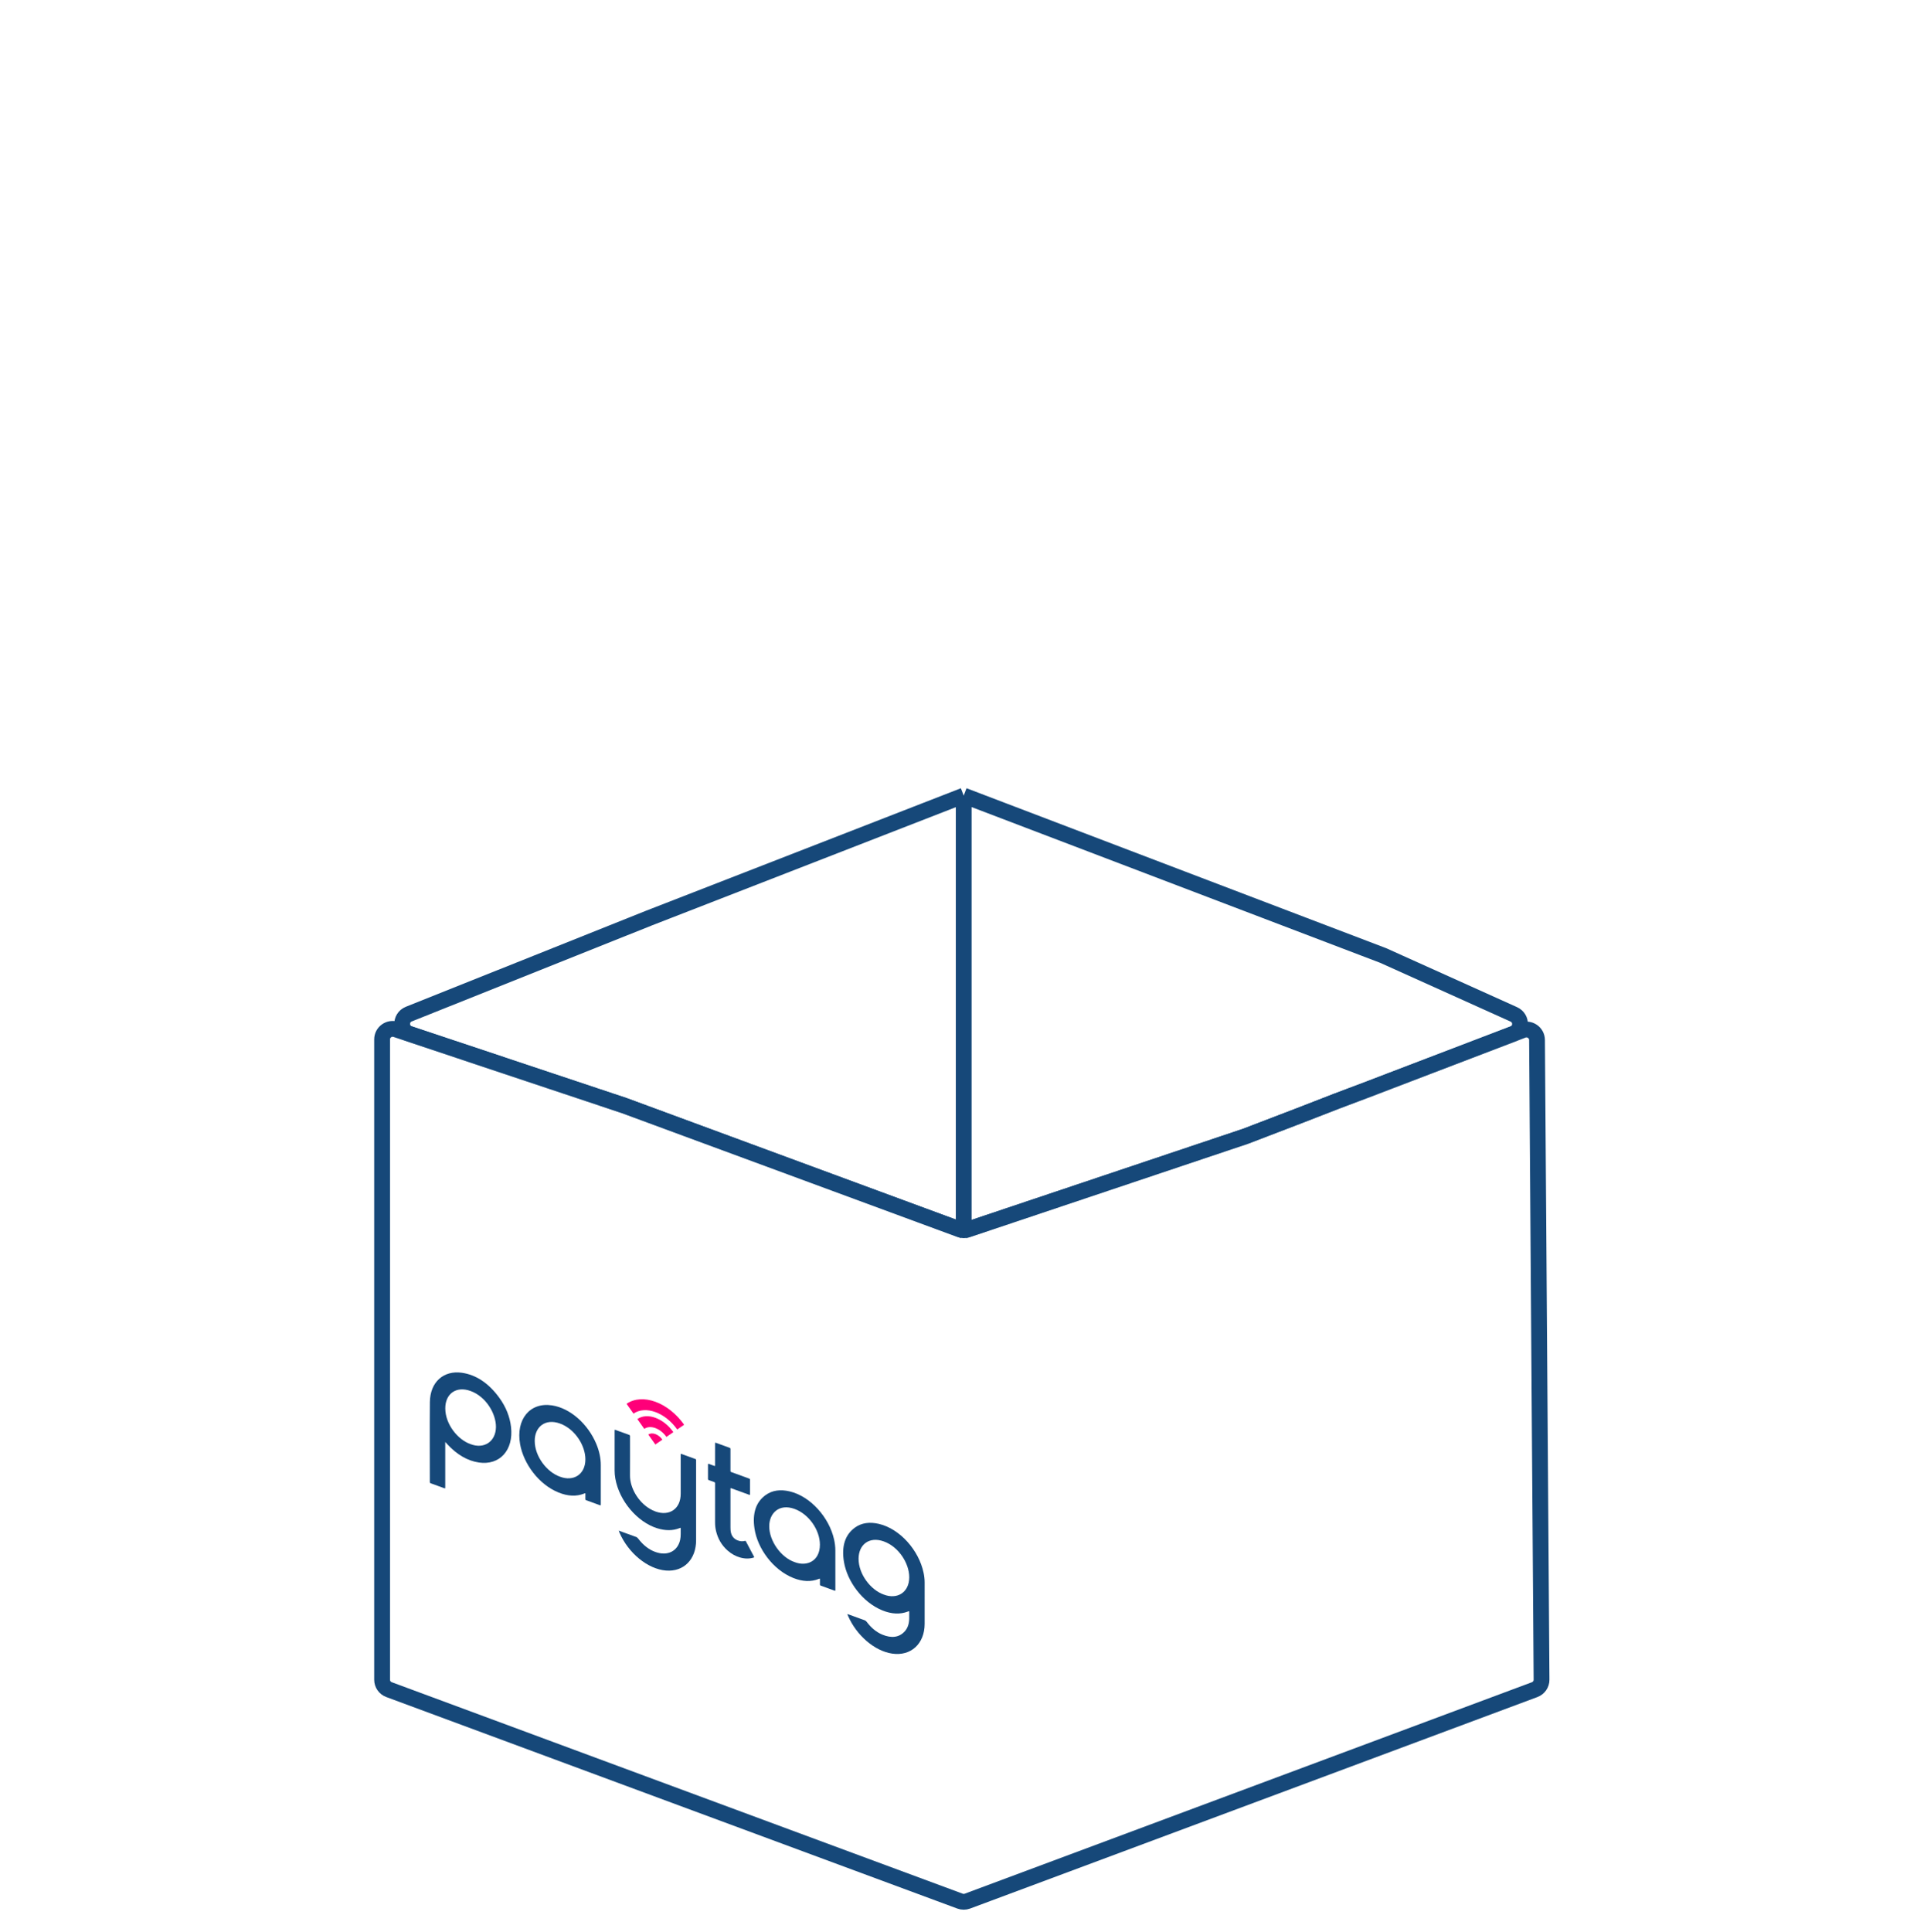 <svg width="440" height="441" viewBox="0 0 440 441" fill="none" xmlns="http://www.w3.org/2000/svg">
<g clip-path="url(#clip0_810_1680)">
<rect width="440" height="440" transform="translate(0 0.5)" fill="white"/>
<g filter="url(#filter0_i_810_1680)">
<path d="M291.051 256.857L284.422 259.396L220.051 280.995L142.635 252.432L114.94 243.191L93.477 236.028C91.35 235.318 91.264 232.343 93.345 231.511L148.228 209.571L220.051 181.633L315.81 218.124L345.656 231.572C347.608 232.451 347.526 235.25 345.526 236.014L317.356 246.779L312.651 248.582L305.115 251.423L296.825 254.645L291.051 256.857Z" fill="white"/>
</g>
<path d="M220.051 280.995L142.635 252.432L114.94 243.191L93.477 236.028C91.35 235.318 91.264 232.343 93.345 231.511L148.228 209.571L220.051 181.633M220.051 280.995L284.422 259.396L291.051 256.857L296.825 254.645L305.115 251.423L312.651 248.582L317.356 246.779L345.526 236.014C347.526 235.25 347.608 232.451 345.656 231.572L315.81 218.124L220.051 181.633M220.051 280.995V181.633" stroke="#164879" stroke-width="3.61"/>
<path d="M232.212 -166.64C231.744 -168.26 232.653 -169.427 233.166 -169.808C233.721 -173.403 233.591 -176.827 233.456 -180.311L207.506 -184.667L204.587 -134.853L186.823 -34.914L308.424 -7.835L304.605 -61.562L302.929 -168.713L303.683 -169.505L304.393 -170.251L304.139 -174.483L307.268 -175.075L311.392 -175.368L314.846 -177.238L283.225 -182.685L279.198 -183.379C279.708 -187.61 278.553 -197.128 269.855 -201.353C274.457 -198.373 273.348 -174.829 272.219 -163.43C273.8 -163.985 274.563 -157.396 270.951 -158.468C267.542 -159.48 269.44 -162.445 270.606 -163.316C270.897 -167.346 271.057 -170.937 271.113 -174.129L267.145 -174.696L255.217 -176.69L244.337 -178.501L235.829 -180.023C235.182 -174.59 234.905 -170.17 235.218 -169.954C235.993 -169.418 236.788 -168.589 236.757 -166.963C236.725 -165.336 234.547 -164.886 234.254 -164.866C233.961 -164.845 232.798 -164.614 232.212 -166.64Z" fill="white"/>
<path d="M303.683 -169.505L302.929 -168.713L304.605 -61.562L308.424 -7.835L312.924 -28.093L304.393 -170.251L303.683 -169.505Z" fill="#B1C2D3"/>
<path d="M304.139 -174.483L304.437 -170.297L304.393 -170.251L312.924 -28.093L321.815 -28.725L307.268 -175.075L304.139 -174.483Z" fill="#B1C2D3"/>
<path d="M311.392 -175.368L307.268 -175.075L321.815 -28.725L328.608 -29.207L319.194 -116.066L311.392 -175.368Z" fill="#B1C2D3"/>
<path d="M314.846 -177.238L311.392 -175.368L319.194 -116.066L328.608 -29.207L332.464 -29.482L322.33 -117.533L319.872 -137.142L314.846 -177.238Z" fill="#B1C2D3"/>
<path d="M372.367 -325.568L313.431 -275.907L315.109 -273.664M344.362 -234.552L420.042 -291.161M344.362 -234.552L342.289 -232.633L337.578 -238.794M344.362 -234.552L339.641 -240.864M337.578 -238.794L339.641 -240.864M337.578 -238.794L332.332 -235.912L327.914 -240.031M339.641 -240.864L315.109 -273.664M327.914 -240.031L330.856 -241.712M327.914 -240.031C325.391 -239.604 318.912 -236.936 313.181 -229.678C311.278 -228.116 306.112 -224.658 300.668 -223.326C295.424 -222.043 295.538 -221.667 291.321 -220.091M332.019 -240.322L330.856 -241.712M315.109 -273.664L308.351 -268.607L310.605 -265.913M330.856 -241.712L310.605 -265.913M272.232 -231.64C272.259 -231.407 272.275 -231.177 272.281 -230.95M257.994 -239.191C257.942 -237.473 258.306 -234.434 259.81 -232.528M272.281 -230.95C272.342 -228.659 271.397 -226.687 270.87 -225.933C269.105 -223.853 265.697 -219.769 263.277 -216.681M272.281 -230.95C267.876 -232.593 266.977 -231.115 264.779 -230.788M264.779 -230.788C264.108 -230.688 263.315 -230.695 262.264 -230.931C261.225 -231.165 260.423 -231.753 259.81 -232.528M264.779 -230.788C264.925 -229.429 264.969 -226.458 263.98 -225.443C262.745 -224.174 261.791 -218.935 263.277 -216.681M263.277 -216.681C262.666 -215.901 262.119 -215.185 261.676 -214.58M259.81 -232.528C259.651 -231.238 258.371 -227.672 254.525 -223.738L255.183 -214.483M255.183 -214.483C252.628 -213.947 246.896 -210.863 244.349 -209.388M255.183 -214.483C256.73 -214.99 260.195 -215.719 261.676 -214.58M310.605 -265.913C307.026 -263.066 296.574 -257.287 283.398 -256.941C266.929 -256.509 268.427 -260.306 261.798 -256.144C255.17 -251.982 244.443 -226.712 244.045 -224.026C243.726 -221.877 244.105 -213.499 244.335 -209.578L244.349 -209.388M274.371 -207.727C275.928 -205.869 279.426 -202.151 280.958 -202.142C282.874 -202.13 288.544 -203.272 285.567 -209.851M274.371 -207.727C276.431 -210.47 278.638 -213.1 280.921 -215.099M274.371 -207.727C273.683 -206.812 273.012 -205.884 272.36 -204.963M285.567 -209.851C284.378 -210.681 281.785 -212.892 280.921 -215.099M285.567 -209.851C287.633 -209.112 292.079 -208.188 293.336 -210.404C294.593 -212.619 292.517 -217.785 291.321 -220.091M280.921 -215.099C282.63 -216.595 284.381 -217.737 286.144 -218.308C288.425 -219.046 290.065 -219.622 291.321 -220.091M207.506 -184.667L216.752 -187.244L213.622 -191.893L225.056 -192.706L233.71 -191.164M207.506 -184.667L204.587 -134.853L186.823 -34.914L308.424 -7.835M207.506 -184.667L233.456 -180.311C233.591 -176.827 233.721 -173.403 233.166 -169.808M314.846 -177.238L283.225 -182.685M314.846 -177.238L311.392 -175.368M314.846 -177.238L319.872 -137.142L322.33 -117.533L332.464 -29.482L328.608 -29.207M302.929 -168.713L303.683 -169.505L304.393 -170.251M302.929 -168.713L279.073 -172.702L272.977 -173.819M302.929 -168.713L304.605 -61.562L308.424 -7.835M233.166 -169.808C232.653 -169.427 231.744 -168.26 232.212 -166.64C232.798 -164.614 233.961 -164.845 234.254 -164.866C234.547 -164.886 236.725 -165.336 236.757 -166.963C236.788 -168.589 235.993 -169.418 235.218 -169.954C234.905 -170.17 235.182 -174.59 235.829 -180.023M233.166 -169.808C234.78 -180.257 230.604 -189.262 237.326 -202.473C239.172 -206.1 241.67 -208.239 244.349 -209.388M256.369 -203.052C255.887 -201.486 255.473 -199.908 255.149 -198.388C253.933 -192.691 259.095 -192.615 262.885 -193.18C263.916 -193.334 265.373 -195.026 267.147 -197.473M256.369 -203.052C256.709 -203.42 256.331 -204.555 252.093 -206.143C250.976 -206.562 249.939 -206.678 248.969 -206.566M256.369 -203.052C256.959 -204.969 257.65 -206.867 258.399 -208.615M267.147 -197.473C269.066 -196.723 272.446 -188.84 270.606 -163.316M267.147 -197.473C267.983 -198.626 268.889 -199.947 269.855 -201.353M270.606 -163.316C269.44 -162.445 267.542 -159.48 270.951 -158.468C274.563 -157.396 273.8 -163.985 272.219 -163.43C273.348 -174.829 274.457 -198.373 269.855 -201.353M270.606 -163.316C270.897 -167.346 271.057 -170.937 271.113 -174.129L267.145 -174.696L255.217 -176.69L244.337 -178.501L235.829 -180.023M269.855 -201.353C278.553 -197.128 279.708 -187.61 279.198 -183.379M269.855 -201.353C270.652 -202.513 271.489 -203.732 272.36 -204.963M279.198 -183.379L283.225 -182.685M279.198 -183.379L273.204 -184.465M283.225 -182.685C283.272 -188.169 281.164 -200.303 272.36 -204.963M258.399 -208.615C257.103 -209.254 255.356 -209.871 253.391 -210.222M258.399 -208.615C258.891 -209.762 259.409 -210.843 259.939 -211.823M240.269 -190.085C240.663 -193.796 242.934 -203.544 243.538 -204.207M240.269 -190.085L244.147 -189.417M240.269 -190.085L237.398 -190.483M243.538 -204.207C242.271 -203.378 241.073 -201.199 240.417 -200.441C238.55 -198.284 236.785 -188.049 235.829 -180.023M243.538 -204.207C244.632 -205.405 246.303 -206.259 248.969 -206.566M244.147 -189.417C244.321 -194.572 245.529 -205.219 248.969 -206.566M244.147 -189.417L261.673 -186.398L270.847 -184.888M244.349 -209.388C247.358 -210.679 250.595 -210.721 253.391 -210.222M261.676 -214.58C261.576 -214.443 261.481 -214.311 261.392 -214.186C260.903 -213.498 260.416 -212.702 259.939 -211.823M253.391 -210.222C254.587 -210.818 257.571 -211.972 259.939 -211.823M304.139 -174.483L304.437 -170.297L304.393 -170.251M304.139 -174.483L307.268 -175.075M304.139 -174.483L304.393 -170.251M307.268 -175.075L311.392 -175.368M307.268 -175.075L321.815 -28.725M311.392 -175.368L319.194 -116.066L328.608 -29.207M235.775 -180.033L235.829 -180.023M308.424 -7.835L312.924 -28.093M328.608 -29.207L321.815 -28.725M321.815 -28.725L312.924 -28.093M312.924 -28.093L304.393 -170.251" stroke="#164879" stroke-width="2.771"/>
<g filter="url(#filter1_b_810_1680)">
<path d="M291.051 256.857L284.421 259.397L220.854 280.725C220.334 280.9 219.77 280.891 219.255 280.702L142.634 252.433L114.94 243.191L90.414 235.007C88.856 234.486 87.246 235.646 87.246 237.289V383.462C87.246 384.469 87.872 385.369 88.816 385.719L219.212 434.011C219.753 434.211 220.348 434.21 220.888 434.009L350.422 385.725C351.369 385.372 351.995 384.464 351.988 383.453L350.955 237.419C350.943 235.739 349.258 234.588 347.69 235.188L317.355 246.78L312.65 248.582L305.114 251.424L296.825 254.645L291.051 256.857Z" fill="white" fill-opacity="0.5"/>
<path d="M291.051 256.857L284.421 259.397L220.854 280.725C220.334 280.9 219.77 280.891 219.255 280.702L142.634 252.433L114.94 243.191L90.414 235.007C88.856 234.486 87.246 235.646 87.246 237.289V383.462C87.246 384.469 87.872 385.369 88.816 385.719L219.212 434.011C219.753 434.211 220.348 434.21 220.888 434.009L350.422 385.725C351.369 385.372 351.995 384.464 351.988 383.453L350.955 237.419C350.943 235.739 349.258 234.588 347.69 235.188L317.355 246.78L312.65 248.582L305.114 251.424L296.825 254.645L291.051 256.857Z" stroke="#164879" stroke-width="3.61"/>
</g>
<g filter="url(#filter2_d_810_1680)">
<path d="M144.649 313.088C144.649 313.088 144.65 313.086 144.651 313.086C145.326 312.623 146.11 312.362 146.985 312.308C147.83 312.255 148.724 312.399 149.642 312.733C150.56 313.067 151.454 313.574 152.299 314.242C153.172 314.931 153.956 315.763 154.63 316.715L156.214 315.629C152.583 310.498 146.697 308.357 143.068 310.846C143.068 310.846 143.066 310.847 143.065 310.848L144.65 313.088L144.649 313.088Z" fill="#FF0079"/>
<path d="M148.034 317.868C148.034 317.868 148.032 317.869 148.031 317.87L149.637 320.139L151.247 319.035C150.359 317.783 148.921 317.26 148.033 317.868L148.034 317.868Z" fill="#FF0079"/>
<path d="M145.53 314.329C145.53 314.329 145.529 314.33 145.528 314.331L147.112 316.57C147.112 316.57 147.114 316.569 147.115 316.569C147.79 316.106 148.687 316.042 149.642 316.39C150.596 316.737 151.491 317.452 152.166 318.404L153.751 317.318C151.48 314.111 147.801 312.773 145.531 314.329L145.53 314.329Z" fill="#FF0079"/>
<path d="M141.273 339.802L142.851 340.376C143.64 340.663 144.429 340.958 145.218 341.232C145.427 341.304 145.572 341.428 145.724 341.629C146.831 343.082 148.137 344.13 149.626 344.666C152.553 345.72 154.748 344.377 155.295 341.931C155.485 341.079 155.412 340.122 155.426 339.187C155.271 339.144 155.198 339.218 155.111 339.251C153.586 339.843 151.892 339.84 150.013 339.247C145.554 337.839 141.43 333.08 140.502 327.919C140.391 327.298 140.336 326.689 140.336 326.095C140.34 323.112 140.338 320.129 140.338 317.145C140.338 317.098 140.337 317.05 140.338 317.003C140.344 316.749 140.345 316.742 140.576 316.826C141.59 317.193 142.605 317.567 143.62 317.931C143.787 317.992 143.875 318.066 143.857 318.254C143.846 318.379 143.856 318.514 143.856 318.644C143.856 321.497 143.872 324.357 143.851 327.202C143.83 330.019 145.713 333.254 148.393 334.828C151.782 336.818 154.72 335.527 155.306 332.612C155.387 332.21 155.427 331.791 155.427 331.35C155.424 328.497 155.426 325.643 155.426 322.79C155.426 322.719 155.426 322.649 155.426 322.578C155.424 322.193 155.42 322.228 155.755 322.35C156.724 322.703 157.694 323.055 158.663 323.409C158.939 323.509 158.942 323.515 158.943 323.804C158.945 325.331 158.943 326.858 158.943 328.385C158.943 332.92 158.943 337.454 158.943 341.988C158.943 346.389 156.101 349.245 152.052 348.913C147.899 348.573 143.473 344.953 141.438 340.232C141.387 340.111 141.344 339.989 141.272 339.801L141.273 339.802Z" fill="#164879"/>
<path d="M170.212 342.127C170.285 342.182 170.319 342.258 170.358 342.33C170.94 343.429 171.522 344.527 172.102 345.625C172.247 345.9 172.247 345.907 172.03 345.971C171.088 346.249 170.066 346.245 168.952 345.923C167.977 345.641 167.042 345.139 166.162 344.369C164.743 343.126 163.9 341.601 163.493 339.878C163.335 339.213 163.273 338.569 163.274 337.938C163.277 335.063 163.275 332.186 163.275 329.31C163.275 329.239 163.275 329.168 163.275 329.097C163.271 328.79 163.271 328.788 162.976 328.679C162.604 328.542 162.232 328.403 161.86 328.274C161.719 328.224 161.66 328.157 161.66 327.999C161.664 326.9 161.664 325.799 161.66 324.697C161.66 324.536 161.725 324.52 161.864 324.572C162.248 324.717 162.631 324.856 163.013 324.991C163.269 325.082 163.273 325.079 163.273 324.808C163.275 323.246 163.273 321.683 163.275 320.121C163.275 319.618 163.223 319.665 163.683 319.83C164.607 320.164 165.532 320.501 166.455 320.839C166.789 320.961 166.791 320.963 166.791 321.302C166.791 322.829 166.791 324.356 166.791 325.883C166.791 325.954 166.791 326.025 166.791 326.096C166.797 326.362 166.798 326.367 167.056 326.461C168.319 326.923 169.582 327.38 170.844 327.84C170.923 327.868 171.002 327.9 171.081 327.926C171.191 327.962 171.25 328.031 171.248 328.151C171.246 328.234 171.248 328.317 171.248 328.4C171.248 329.359 171.249 330.318 171.248 331.276C171.248 331.733 171.289 331.7 170.842 331.538C169.625 331.097 168.407 330.652 167.189 330.209C167.11 330.18 167.031 330.155 166.952 330.122C166.837 330.075 166.787 330.112 166.791 330.232C166.793 330.316 166.791 330.398 166.791 330.481C166.791 333.346 166.791 336.21 166.791 339.075C166.791 339.502 166.806 339.931 166.936 340.389C167.149 341.138 167.602 341.65 168.259 341.957C168.911 342.261 169.509 342.297 170.067 342.154C170.115 342.141 170.165 342.133 170.21 342.122L170.212 342.127Z" fill="#164879"/>
<path d="M210.882 349.403C209.804 344.293 205.517 339.41 200.72 338.27C198.583 337.762 196.734 338.017 195.241 339.087C192.964 340.72 192.103 343.364 192.709 346.965C193.456 351.405 196.923 356.162 201.48 358.013C203.609 358.877 205.551 358.951 207.289 358.279C207.377 358.245 207.467 358.212 207.549 358.182C207.628 358.268 207.608 358.324 207.609 358.379C207.61 358.888 207.618 359.401 207.607 359.905C207.578 361.085 207.249 362.062 206.59 362.79C205.324 364.188 203.583 364.436 201.415 363.522C200.089 362.963 198.928 361.983 197.946 360.686C197.763 360.445 197.586 360.308 197.345 360.231C196.962 360.109 196.579 359.957 196.195 359.817L193.503 358.837C193.51 359.021 193.592 359.154 193.649 359.287C195.543 363.649 199.635 367.275 203.719 367.877C207.973 368.505 211.125 365.643 211.129 361.083C211.133 357.935 211.129 354.785 211.13 351.636C211.13 350.911 211.044 350.165 210.884 349.403L210.882 349.403ZM201.811 354.403C198.875 353.393 196.043 349.812 196.043 346.224C196.043 343.056 198.414 341.045 201.809 342.267C205.257 343.508 207.627 347.33 207.613 350.468C207.598 353.924 204.854 355.579 201.811 354.402V354.403Z" fill="#164879"/>
<path d="M116.684 316.124C116.416 313.809 115.533 311.571 114.008 309.471C111.593 306.145 108.696 304.209 105.419 303.755C101.368 303.194 98.199 305.8 98.158 310.473C98.105 316.492 98.145 322.545 98.146 328.584C98.146 328.916 98.148 328.92 98.457 329.034C99.427 329.388 100.396 329.741 101.366 330.092C101.659 330.199 101.66 330.195 101.663 329.889C101.663 329.818 101.663 329.747 101.663 329.676V319.56C101.841 319.757 101.96 319.887 102.079 320.017C104.287 322.43 106.725 323.86 109.346 324.25C114.049 324.949 117.305 321.484 116.685 316.124L116.684 316.124ZM107.436 320.052C104.578 319.068 101.69 315.584 101.673 311.907C101.658 308.562 104.158 306.728 107.44 307.919C111.03 309.221 113.275 313.169 113.243 316.155C113.208 319.469 110.535 321.249 107.436 320.052Z" fill="#164879"/>
<path d="M190.743 353.345C190.736 353.273 190.742 353.203 190.742 353.132C190.742 350.197 190.746 347.261 190.739 344.323C190.738 343.504 190.636 342.658 190.442 341.793C189.315 336.781 185.079 331.976 180.321 330.846C178.171 330.335 176.318 330.6 174.818 331.681C172.599 333.28 171.747 335.862 172.28 339.361C172.965 343.855 176.471 348.736 181.121 350.605C183.251 351.461 185.19 351.526 186.923 350.842C187.002 350.811 187.067 350.744 187.224 350.79C187.224 351.226 187.232 351.642 187.22 352.05C187.215 352.235 187.277 352.316 187.452 352.377C187.982 352.561 188.512 352.76 189.042 352.953C189.537 353.133 190.034 353.309 190.53 353.496C190.689 353.556 190.761 353.524 190.743 353.346V353.345ZM181.426 346.983C178.292 345.897 175.648 342.152 175.643 338.812C175.639 335.85 177.863 333.557 181.433 334.85C184.71 336.039 187.224 339.69 187.213 343.029C187.201 346.764 184.246 348.084 181.426 346.982V346.983Z" fill="#164879"/>
<path d="M137.182 333.844C137.173 333.758 137.181 333.677 137.181 333.594C137.181 330.682 137.177 327.769 137.182 324.859C137.185 323.281 136.847 321.666 136.159 320.013C134.291 315.535 130.28 311.866 126.069 311.212C120.997 310.424 117.755 314.408 118.753 320.048C119.539 324.494 122.974 329.246 127.531 331.095C129.673 331.965 131.623 332.036 133.367 331.351C133.446 331.319 133.511 331.257 133.662 331.29C133.662 331.722 133.66 332.122 133.663 332.526C133.665 332.783 133.669 332.793 133.902 332.878C134.916 333.25 135.93 333.615 136.946 333.989C137.11 334.049 137.206 334.048 137.182 333.842V333.844ZM127.886 327.495C124.935 326.49 122.107 322.907 122.096 319.33C122.085 316.136 124.481 314.123 127.874 315.356C131.337 316.614 133.67 320.427 133.665 323.529C133.66 327.03 130.891 328.649 127.885 327.493L127.886 327.495Z" fill="#164879"/>
</g>
</g>
<defs>
<filter id="filter0_i_810_1680" x="90.027" y="168.236" width="258.852" height="114.672" filterUnits="userSpaceOnUse" color-interpolation-filters="sRGB">
<feFlood flood-opacity="0" result="BackgroundImageFix"/>
<feBlend mode="normal" in="SourceGraphic" in2="BackgroundImageFix" result="shape"/>
<feColorMatrix in="SourceAlpha" type="matrix" values="0 0 0 0 0 0 0 0 0 0 0 0 0 0 0 0 0 0 127 0" result="hardAlpha"/>
<feOffset dy="-11.463"/>
<feGaussianBlur stdDeviation="15.523"/>
<feComposite in2="hardAlpha" operator="arithmetic" k2="-1" k3="1"/>
<feColorMatrix type="matrix" values="0 0 0 0 0 0 0 0 0 0 0 0 0 0 0 0 0 0 0.25 0"/>
<feBlend mode="normal" in2="shape" result="effect1_innerShadow_810_1680"/>
</filter>
<filter id="filter1_b_810_1680" x="75.815" y="223.449" width="287.604" height="222.143" filterUnits="userSpaceOnUse" color-interpolation-filters="sRGB">
<feFlood flood-opacity="0" result="BackgroundImageFix"/>
<feGaussianBlur in="BackgroundImageFix" stdDeviation="4.813"/>
<feComposite in2="SourceAlpha" operator="in" result="effect1_backgroundBlur_810_1680"/>
<feBlend mode="normal" in="SourceGraphic" in2="effect1_backgroundBlur_810_1680" result="shape"/>
</filter>
<filter id="filter2_d_810_1680" x="54.517" y="244.56" width="200.224" height="192.538" filterUnits="userSpaceOnUse" color-interpolation-filters="sRGB">
<feFlood flood-opacity="0" result="BackgroundImageFix"/>
<feColorMatrix in="SourceAlpha" type="matrix" values="0 0 0 0 0 0 0 0 0 0 0 0 0 0 0 0 0 0 127 0" result="hardAlpha"/>
<feOffset dy="9.626"/>
<feGaussianBlur stdDeviation="7.942"/>
<feComposite in2="hardAlpha" operator="out"/>
<feColorMatrix type="matrix" values="0 0 0 0 0 0 0 0 0 0 0 0 0 0 0 0 0 0 0.25 0"/>
<feBlend mode="normal" in2="BackgroundImageFix" result="effect1_dropShadow_810_1680"/>
<feBlend mode="normal" in="SourceGraphic" in2="effect1_dropShadow_810_1680" result="shape"/>
</filter>
<clipPath id="clip0_810_1680">
<rect width="440" height="440" fill="white" transform="translate(0 0.5)"/>
</clipPath>
</defs>
</svg>
